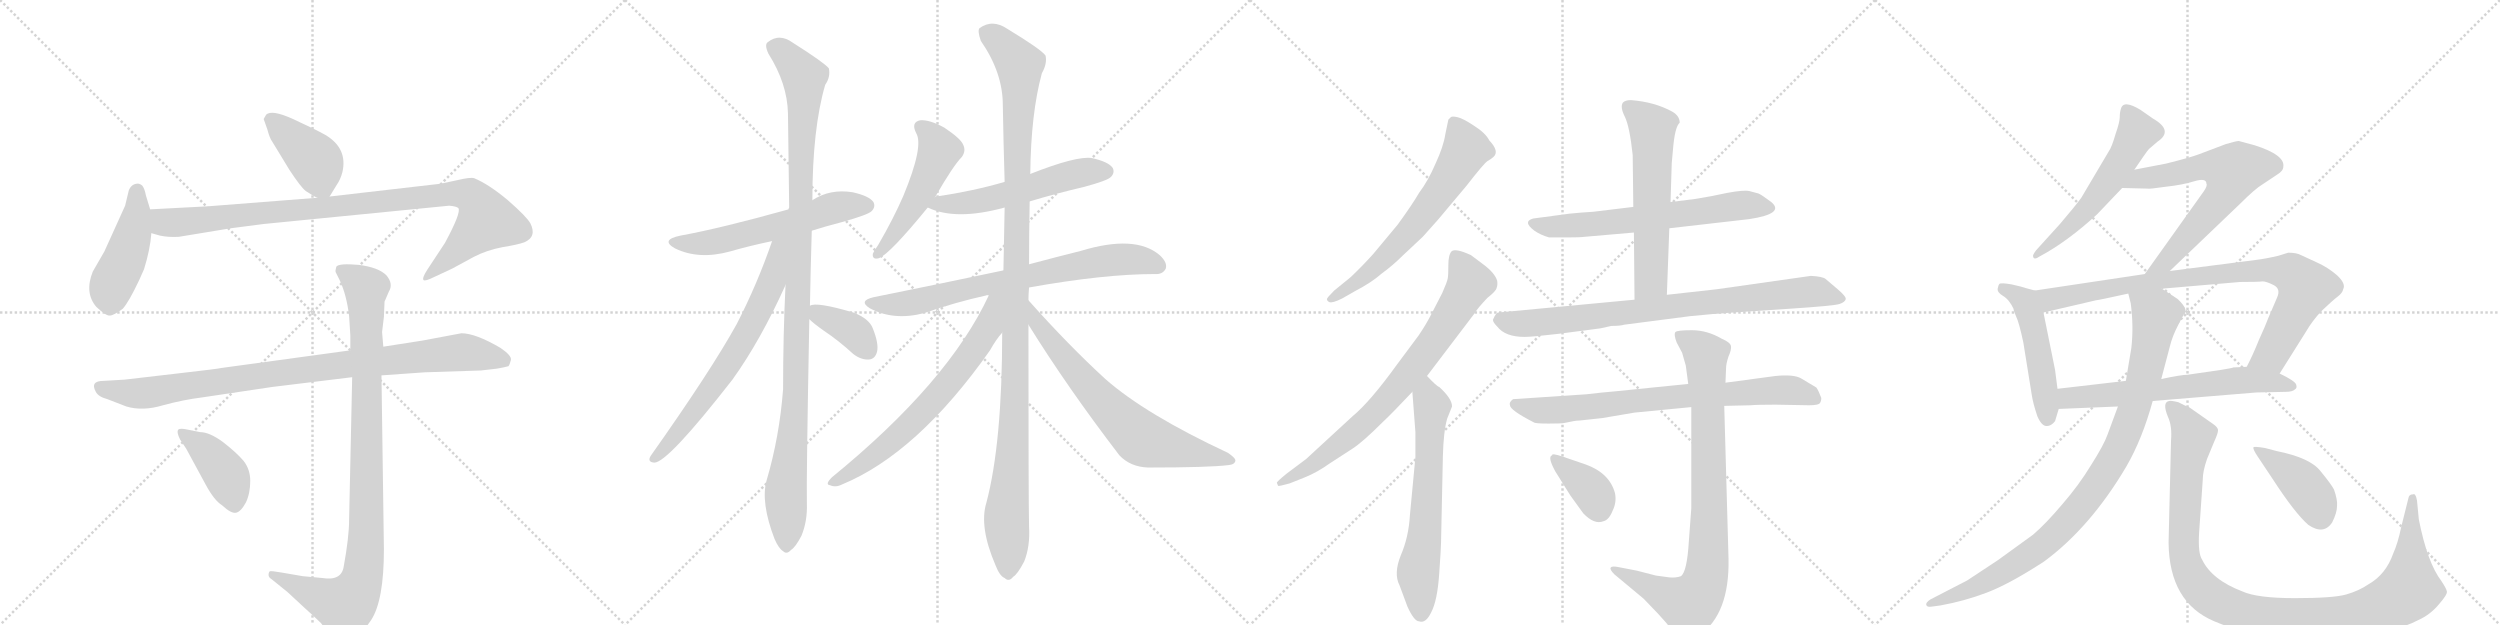 <svg version="1.1" viewBox="0 0 4096 1024" xmlns="http://www.w3.org/2000/svg">
  <g stroke="lightgray" stroke-dasharray="1,1" stroke-width="1" transform="scale(4, 4)">
    <line x1="0" y1="0" x2="256" y2="256"></line>
    <line x1="256" y1="0" x2="0" y2="256"></line>
    <line x1="128" y1="0" x2="128" y2="256"></line>
    <line x1="0" y1="128" x2="256" y2="128"></line>
    <line x1="256" y1="0" x2="512" y2="256"></line>
    <line x1="512" y1="0" x2="256" y2="256"></line>
    <line x1="384" y1="0" x2="384" y2="256"></line>
    <line x1="256" y1="128" x2="512" y2="128"></line>
    <line x1="512" y1="0" x2="768" y2="256"></line>
    <line x1="768" y1="0" x2="512" y2="256"></line>
    <line x1="640" y1="0" x2="640" y2="256"></line>
    <line x1="512" y1="128" x2="768" y2="128"></line>
    <line x1="768" y1="0" x2="1024" y2="256"></line>
    <line x1="1024" y1="0" x2="768" y2="256"></line>
    <line x1="896" y1="0" x2="896" y2="256"></line>
    <line x1="768" y1="128" x2="1024" y2="128"></line>
  </g>
<g transform="scale(1, -1) translate(0, -850)">
   <style type="text/css">
    @keyframes keyframes0 {
      from {
       stroke: black;
       stroke-dashoffset: 409;
       stroke-width: 128;
       }
       57% {
       animation-timing-function: step-end;
       stroke: black;
       stroke-dashoffset: 0;
       stroke-width: 128;
       }
       to {
       stroke: black;
       stroke-width: 1024;
       }
       }
       #make-me-a-hanzi-animation-0 {
         animation: keyframes0 0.583s both;
         animation-delay: 0s;
         animation-timing-function: linear;
       }
    @keyframes keyframes1 {
      from {
       stroke: black;
       stroke-dashoffset: 454;
       stroke-width: 128;
       }
       60% {
       animation-timing-function: step-end;
       stroke: black;
       stroke-dashoffset: 0;
       stroke-width: 128;
       }
       to {
       stroke: black;
       stroke-width: 1024;
       }
       }
       #make-me-a-hanzi-animation-1 {
         animation: keyframes1 0.619s both;
         animation-delay: 0.583s;
         animation-timing-function: linear;
       }
    @keyframes keyframes2 {
      from {
       stroke: black;
       stroke-dashoffset: 968;
       stroke-width: 128;
       }
       76% {
       animation-timing-function: step-end;
       stroke: black;
       stroke-dashoffset: 0;
       stroke-width: 128;
       }
       to {
       stroke: black;
       stroke-width: 1024;
       }
       }
       #make-me-a-hanzi-animation-2 {
         animation: keyframes2 1.038s both;
         animation-delay: 1.202s;
         animation-timing-function: linear;
       }
    @keyframes keyframes3 {
      from {
       stroke: black;
       stroke-dashoffset: 925;
       stroke-width: 128;
       }
       75% {
       animation-timing-function: step-end;
       stroke: black;
       stroke-dashoffset: 0;
       stroke-width: 128;
       }
       to {
       stroke: black;
       stroke-width: 1024;
       }
       }
       #make-me-a-hanzi-animation-3 {
         animation: keyframes3 1.003s both;
         animation-delay: 2.24s;
         animation-timing-function: linear;
       }
    @keyframes keyframes4 {
      from {
       stroke: black;
       stroke-dashoffset: 968;
       stroke-width: 128;
       }
       76% {
       animation-timing-function: step-end;
       stroke: black;
       stroke-dashoffset: 0;
       stroke-width: 128;
       }
       to {
       stroke: black;
       stroke-width: 1024;
       }
       }
       #make-me-a-hanzi-animation-4 {
         animation: keyframes4 1.038s both;
         animation-delay: 3.243s;
         animation-timing-function: linear;
       }
    @keyframes keyframes5 {
      from {
       stroke: black;
       stroke-dashoffset: 410;
       stroke-width: 128;
       }
       57% {
       animation-timing-function: step-end;
       stroke: black;
       stroke-dashoffset: 0;
       stroke-width: 128;
       }
       to {
       stroke: black;
       stroke-width: 1024;
       }
       }
       #make-me-a-hanzi-animation-5 {
         animation: keyframes5 0.584s both;
         animation-delay: 4.281s;
         animation-timing-function: linear;
       }
    @keyframes keyframes6 {
      from {
       stroke: black;
       stroke-dashoffset: 577;
       stroke-width: 128;
       }
       65% {
       animation-timing-function: step-end;
       stroke: black;
       stroke-dashoffset: 0;
       stroke-width: 128;
       }
       to {
       stroke: black;
       stroke-width: 1024;
       }
       }
       #make-me-a-hanzi-animation-6 {
         animation: keyframes6 0.72s both;
         animation-delay: 4.864s;
         animation-timing-function: linear;
       }
    @keyframes keyframes7 {
      from {
       stroke: black;
       stroke-dashoffset: 1090;
       stroke-width: 128;
       }
       78% {
       animation-timing-function: step-end;
       stroke: black;
       stroke-dashoffset: 0;
       stroke-width: 128;
       }
       to {
       stroke: black;
       stroke-width: 1024;
       }
       }
       #make-me-a-hanzi-animation-7 {
         animation: keyframes7 1.137s both;
         animation-delay: 5.584s;
         animation-timing-function: linear;
       }
    @keyframes keyframes8 {
      from {
       stroke: black;
       stroke-dashoffset: 675;
       stroke-width: 128;
       }
       69% {
       animation-timing-function: step-end;
       stroke: black;
       stroke-dashoffset: 0;
       stroke-width: 128;
       }
       to {
       stroke: black;
       stroke-width: 1024;
       }
       }
       #make-me-a-hanzi-animation-8 {
         animation: keyframes8 0.799s both;
         animation-delay: 6.721s;
         animation-timing-function: linear;
       }
    @keyframes keyframes9 {
      from {
       stroke: black;
       stroke-dashoffset: 371;
       stroke-width: 128;
       }
       55% {
       animation-timing-function: step-end;
       stroke: black;
       stroke-dashoffset: 0;
       stroke-width: 128;
       }
       to {
       stroke: black;
       stroke-width: 1024;
       }
       }
       #make-me-a-hanzi-animation-9 {
         animation: keyframes9 0.552s both;
         animation-delay: 7.52s;
         animation-timing-function: linear;
       }
    @keyframes keyframes10 {
      from {
       stroke: black;
       stroke-dashoffset: 503;
       stroke-width: 128;
       }
       62% {
       animation-timing-function: step-end;
       stroke: black;
       stroke-dashoffset: 0;
       stroke-width: 128;
       }
       to {
       stroke: black;
       stroke-width: 1024;
       }
       }
       #make-me-a-hanzi-animation-10 {
         animation: keyframes10 0.659s both;
         animation-delay: 8.072s;
         animation-timing-function: linear;
       }
    @keyframes keyframes11 {
      from {
       stroke: black;
       stroke-dashoffset: 548;
       stroke-width: 128;
       }
       64% {
       animation-timing-function: step-end;
       stroke: black;
       stroke-dashoffset: 0;
       stroke-width: 128;
       }
       to {
       stroke: black;
       stroke-width: 1024;
       }
       }
       #make-me-a-hanzi-animation-11 {
         animation: keyframes11 0.696s both;
         animation-delay: 8.731s;
         animation-timing-function: linear;
       }
    @keyframes keyframes12 {
      from {
       stroke: black;
       stroke-dashoffset: 737;
       stroke-width: 128;
       }
       71% {
       animation-timing-function: step-end;
       stroke: black;
       stroke-dashoffset: 0;
       stroke-width: 128;
       }
       to {
       stroke: black;
       stroke-width: 1024;
       }
       }
       #make-me-a-hanzi-animation-12 {
         animation: keyframes12 0.85s both;
         animation-delay: 9.427s;
         animation-timing-function: linear;
       }
    @keyframes keyframes13 {
      from {
       stroke: black;
       stroke-dashoffset: 1160;
       stroke-width: 128;
       }
       79% {
       animation-timing-function: step-end;
       stroke: black;
       stroke-dashoffset: 0;
       stroke-width: 128;
       }
       to {
       stroke: black;
       stroke-width: 1024;
       }
       }
       #make-me-a-hanzi-animation-13 {
         animation: keyframes13 1.194s both;
         animation-delay: 10.277s;
         animation-timing-function: linear;
       }
    @keyframes keyframes14 {
      from {
       stroke: black;
       stroke-dashoffset: 672;
       stroke-width: 128;
       }
       69% {
       animation-timing-function: step-end;
       stroke: black;
       stroke-dashoffset: 0;
       stroke-width: 128;
       }
       to {
       stroke: black;
       stroke-width: 1024;
       }
       }
       #make-me-a-hanzi-animation-14 {
         animation: keyframes14 0.797s both;
         animation-delay: 11.471s;
         animation-timing-function: linear;
       }
    @keyframes keyframes15 {
      from {
       stroke: black;
       stroke-dashoffset: 693;
       stroke-width: 128;
       }
       69% {
       animation-timing-function: step-end;
       stroke: black;
       stroke-dashoffset: 0;
       stroke-width: 128;
       }
       to {
       stroke: black;
       stroke-width: 1024;
       }
       }
       #make-me-a-hanzi-animation-15 {
         animation: keyframes15 0.814s both;
         animation-delay: 12.268s;
         animation-timing-function: linear;
       }
    @keyframes keyframes16 {
      from {
       stroke: black;
       stroke-dashoffset: 638;
       stroke-width: 128;
       }
       67% {
       animation-timing-function: step-end;
       stroke: black;
       stroke-dashoffset: 0;
       stroke-width: 128;
       }
       to {
       stroke: black;
       stroke-width: 1024;
       }
       }
       #make-me-a-hanzi-animation-16 {
         animation: keyframes16 0.769s both;
         animation-delay: 13.082s;
         animation-timing-function: linear;
       }
    @keyframes keyframes17 {
      from {
       stroke: black;
       stroke-dashoffset: 766;
       stroke-width: 128;
       }
       71% {
       animation-timing-function: step-end;
       stroke: black;
       stroke-dashoffset: 0;
       stroke-width: 128;
       }
       to {
       stroke: black;
       stroke-width: 1024;
       }
       }
       #make-me-a-hanzi-animation-17 {
         animation: keyframes17 0.873s both;
         animation-delay: 13.851s;
         animation-timing-function: linear;
       }
    @keyframes keyframes18 {
      from {
       stroke: black;
       stroke-dashoffset: 637;
       stroke-width: 128;
       }
       67% {
       animation-timing-function: step-end;
       stroke: black;
       stroke-dashoffset: 0;
       stroke-width: 128;
       }
       to {
       stroke: black;
       stroke-width: 1024;
       }
       }
       #make-me-a-hanzi-animation-18 {
         animation: keyframes18 0.768s both;
         animation-delay: 14.725s;
         animation-timing-function: linear;
       }
    @keyframes keyframes19 {
      from {
       stroke: black;
       stroke-dashoffset: 643;
       stroke-width: 128;
       }
       68% {
       animation-timing-function: step-end;
       stroke: black;
       stroke-dashoffset: 0;
       stroke-width: 128;
       }
       to {
       stroke: black;
       stroke-width: 1024;
       }
       }
       #make-me-a-hanzi-animation-19 {
         animation: keyframes19 0.773s both;
         animation-delay: 15.493s;
         animation-timing-function: linear;
       }
    @keyframes keyframes20 {
      from {
       stroke: black;
       stroke-dashoffset: 589;
       stroke-width: 128;
       }
       66% {
       animation-timing-function: step-end;
       stroke: black;
       stroke-dashoffset: 0;
       stroke-width: 128;
       }
       to {
       stroke: black;
       stroke-width: 1024;
       }
       }
       #make-me-a-hanzi-animation-20 {
         animation: keyframes20 0.729s both;
         animation-delay: 16.266s;
         animation-timing-function: linear;
       }
    @keyframes keyframes21 {
      from {
       stroke: black;
       stroke-dashoffset: 820;
       stroke-width: 128;
       }
       73% {
       animation-timing-function: step-end;
       stroke: black;
       stroke-dashoffset: 0;
       stroke-width: 128;
       }
       to {
       stroke: black;
       stroke-width: 1024;
       }
       }
       #make-me-a-hanzi-animation-21 {
         animation: keyframes21 0.917s both;
         animation-delay: 16.996s;
         animation-timing-function: linear;
       }
    @keyframes keyframes22 {
      from {
       stroke: black;
       stroke-dashoffset: 753;
       stroke-width: 128;
       }
       71% {
       animation-timing-function: step-end;
       stroke: black;
       stroke-dashoffset: 0;
       stroke-width: 128;
       }
       to {
       stroke: black;
       stroke-width: 1024;
       }
       }
       #make-me-a-hanzi-animation-22 {
         animation: keyframes22 0.863s both;
         animation-delay: 17.913s;
         animation-timing-function: linear;
       }
    @keyframes keyframes23 {
      from {
       stroke: black;
       stroke-dashoffset: 862;
       stroke-width: 128;
       }
       74% {
       animation-timing-function: step-end;
       stroke: black;
       stroke-dashoffset: 0;
       stroke-width: 128;
       }
       to {
       stroke: black;
       stroke-width: 1024;
       }
       }
       #make-me-a-hanzi-animation-23 {
         animation: keyframes23 0.951s both;
         animation-delay: 18.776s;
         animation-timing-function: linear;
       }
    @keyframes keyframes24 {
      from {
       stroke: black;
       stroke-dashoffset: 366;
       stroke-width: 128;
       }
       54% {
       animation-timing-function: step-end;
       stroke: black;
       stroke-dashoffset: 0;
       stroke-width: 128;
       }
       to {
       stroke: black;
       stroke-width: 1024;
       }
       }
       #make-me-a-hanzi-animation-24 {
         animation: keyframes24 0.548s both;
         animation-delay: 19.727s;
         animation-timing-function: linear;
       }
    @keyframes keyframes25 {
      from {
       stroke: black;
       stroke-dashoffset: 557;
       stroke-width: 128;
       }
       64% {
       animation-timing-function: step-end;
       stroke: black;
       stroke-dashoffset: 0;
       stroke-width: 128;
       }
       to {
       stroke: black;
       stroke-width: 1024;
       }
       }
       #make-me-a-hanzi-animation-25 {
         animation: keyframes25 0.703s both;
         animation-delay: 20.275s;
         animation-timing-function: linear;
       }
    @keyframes keyframes26 {
      from {
       stroke: black;
       stroke-dashoffset: 650;
       stroke-width: 128;
       }
       68% {
       animation-timing-function: step-end;
       stroke: black;
       stroke-dashoffset: 0;
       stroke-width: 128;
       }
       to {
       stroke: black;
       stroke-width: 1024;
       }
       }
       #make-me-a-hanzi-animation-26 {
         animation: keyframes26 0.779s both;
         animation-delay: 20.978s;
         animation-timing-function: linear;
       }
    @keyframes keyframes27 {
      from {
       stroke: black;
       stroke-dashoffset: 497;
       stroke-width: 128;
       }
       62% {
       animation-timing-function: step-end;
       stroke: black;
       stroke-dashoffset: 0;
       stroke-width: 128;
       }
       to {
       stroke: black;
       stroke-width: 1024;
       }
       }
       #make-me-a-hanzi-animation-27 {
         animation: keyframes27 0.654s both;
         animation-delay: 21.757s;
         animation-timing-function: linear;
       }
    @keyframes keyframes28 {
      from {
       stroke: black;
       stroke-dashoffset: 867;
       stroke-width: 128;
       }
       74% {
       animation-timing-function: step-end;
       stroke: black;
       stroke-dashoffset: 0;
       stroke-width: 128;
       }
       to {
       stroke: black;
       stroke-width: 1024;
       }
       }
       #make-me-a-hanzi-animation-28 {
         animation: keyframes28 0.956s both;
         animation-delay: 22.412s;
         animation-timing-function: linear;
       }
    @keyframes keyframes29 {
      from {
       stroke: black;
       stroke-dashoffset: 637;
       stroke-width: 128;
       }
       67% {
       animation-timing-function: step-end;
       stroke: black;
       stroke-dashoffset: 0;
       stroke-width: 128;
       }
       to {
       stroke: black;
       stroke-width: 1024;
       }
       }
       #make-me-a-hanzi-animation-29 {
         animation: keyframes29 0.768s both;
         animation-delay: 23.367s;
         animation-timing-function: linear;
       }
    @keyframes keyframes30 {
      from {
       stroke: black;
       stroke-dashoffset: 945;
       stroke-width: 128;
       }
       75% {
       animation-timing-function: step-end;
       stroke: black;
       stroke-dashoffset: 0;
       stroke-width: 128;
       }
       to {
       stroke: black;
       stroke-width: 1024;
       }
       }
       #make-me-a-hanzi-animation-30 {
         animation: keyframes30 1.019s both;
         animation-delay: 24.136s;
         animation-timing-function: linear;
       }
    @keyframes keyframes31 {
      from {
       stroke: black;
       stroke-dashoffset: 1081;
       stroke-width: 128;
       }
       78% {
       animation-timing-function: step-end;
       stroke: black;
       stroke-dashoffset: 0;
       stroke-width: 128;
       }
       to {
       stroke: black;
       stroke-width: 1024;
       }
       }
       #make-me-a-hanzi-animation-31 {
         animation: keyframes31 1.13s both;
         animation-delay: 25.155s;
         animation-timing-function: linear;
       }
    @keyframes keyframes32 {
      from {
       stroke: black;
       stroke-dashoffset: 414;
       stroke-width: 128;
       }
       57% {
       animation-timing-function: step-end;
       stroke: black;
       stroke-dashoffset: 0;
       stroke-width: 128;
       }
       to {
       stroke: black;
       stroke-width: 1024;
       }
       }
       #make-me-a-hanzi-animation-32 {
         animation: keyframes32 0.587s both;
         animation-delay: 26.285s;
         animation-timing-function: linear;
       }
</style>
<path d="M 540 528 L 551 546 Q 558 556 561 568 Q 570 607 533 629 Q 515 639 480 655 Q 445 671 436 662 L 432 655 L 438 638 Q 442 623 446 618 L 474 572 Q 493 543 501 537 Q 516 527 520 526 C 535 519 535 519 540 528 Z" fill="lightgray"></path> 
<path d="M 246 507 L 239 530 Q 237 541 233 546 Q 228 550 224 549 Q 215 548 211 538 L 205 513 L 171 438 L 152 405 Q 138 370 158 347 Q 174 332 180 333 Q 186 333 201 344 Q 211 355 228 391 L 236 409 Q 246 441 248 468 L 246 507 Z" fill="lightgray"></path> 
<path d="M 293 462 L 378 476 L 432 483 L 736 513 Q 748 512 751 509 Q 756 502 729 452 L 700 408 Q 691 394 694 391 Q 697 389 711 396 L 741 410 L 776 429 Q 797 440 823 445 Q 848 449 859 453 Q 880 462 869 484 Q 863 495 832 522 Q 801 548 777 558 Q 771 560 750 555 L 722 549 L 540 528 L 520 526 L 341 512 L 246 507 C 216 505 219 475 248 468 L 262 464 Q 276 461 293 462 Z" fill="lightgray"></path> 
<path d="M 756 304 L 692 292 L 628 282 L 574 276 L 362 247 Q 360 246 290 238 L 204 228 L 170 226 Q 147 226 157 208 Q 161 200 176 196 L 207 184 Q 234 176 267 186 Q 300 195 332 199 L 446 216 L 577 232 L 625 235 L 696 240 L 788 243 L 814 246 Q 826 248 833 250 Q 835 252 837 260 Q 839 267 820 280 Q 779 304 756 304 Z" fill="lightgray"></path> 
<path d="M 628 282 L 626 306 L 629 331 L 630 355 Q 630 357 631 358 L 637 372 Q 645 385 633 399 Q 620 412 588 416 Q 555 419 551 413 Q 549 406 550 404 L 557 390 Q 568 366 572 332 L 574 300 L 574 276 L 577 232 L 572 -1 Q 572 -30 563 -79 Q 559 -102 528 -97 L 496 -94 L 461 -88 Q 444 -85 442 -86 Q 440 -88 440 -92 Q 440 -96 445 -99 L 471 -120 L 498 -145 Q 518 -163 526 -171 L 543 -194 Q 553 -204 562 -204 Q 569 -207 582 -194 Q 597 -183 608 -166 Q 629 -134 629 -50 L 625 235 L 628 282 Z" fill="lightgray"></path> 
<path d="M 295 130 L 305 115 L 337 56 Q 351 30 364 22 Q 379 8 387 10 Q 395 12 403 27 Q 410 42 410 62 Q 410 81 399 95 Q 387 109 365 126 Q 343 142 328 142 L 308 146 Q 295 149 292 146 Q 289 142 295 130 Z" fill="lightgray"></path> 
<path d="M 1330 472 Q 1352 479 1379 486 Q 1422 498 1428 504 Q 1435 511 1431 519 Q 1424 529 1397 535 Q 1360 541 1331 522 L 1292 507 Q 1181 476 1115 464 Q 1081 457 1106 443 Q 1145 424 1196 438 Q 1227 447 1265 455 L 1330 472 Z" fill="lightgray"></path> 
<path d="M 1327 349 Q 1328 406 1330 472 L 1331 522 Q 1331 639 1352 711 Q 1361 724 1358 738 Q 1351 747 1299 780 Q 1277 796 1258 781 Q 1252 777 1259 762 Q 1290 713 1291 664 Q 1292 592 1293 510 Q 1292 509 1292 507 L 1287 383 Q 1283 301 1283 212 Q 1277 134 1256 63 Q 1246 27 1269 -33 Q 1276 -49 1283 -53 Q 1289 -59 1296 -51 Q 1303 -47 1313 -28 Q 1323 -4 1322 25 Q 1321 64 1326 327 L 1327 349 Z" fill="lightgray"></path> 
<path d="M 1265 455 Q 1241 385 1207 319 Q 1165 243 1066 103 Q 1060 93 1072 92 Q 1094 92 1200 228 Q 1246 292 1287 383 C 1333 483 1277 489 1265 455 Z" fill="lightgray"></path> 
<path d="M 1326 327 Q 1333 320 1350 308 Q 1374 292 1398 270 Q 1411 260 1424 261 Q 1434 262 1437 274 Q 1440 287 1430 312 Q 1424 328 1398 338 Q 1337 356 1327 349 C 1309 343 1309 343 1326 327 Z" fill="lightgray"></path> 
<path d="M 1532 527 Q 1562 579 1576 593 Q 1583 603 1578 613 Q 1574 623 1547 641 Q 1523 654 1508 653 Q 1492 650 1501 632 Q 1514 611 1480 529 Q 1464 492 1439 449 Q 1432 439 1430 434 Q 1429 424 1440 427 Q 1458 434 1520 510 L 1532 527 Z" fill="lightgray"></path> 
<path d="M 1687 520 Q 1730 533 1777 544 Q 1814 554 1820 560 Q 1827 567 1823 575 Q 1816 585 1789 591 Q 1764 595 1688 565 L 1646 552 Q 1595 537 1534 528 Q 1531 528 1532 527 C 1503 520 1498 519 1520 510 Q 1566 488 1646 510 L 1687 520 Z" fill="lightgray"></path> 
<path d="M 1686 379 Q 1809 401 1892 401 Q 1905 400 1910 410 Q 1913 420 1900 432 Q 1860 466 1771 439 Q 1731 429 1686 417 L 1644 407 Q 1545 386 1431 363 Q 1406 357 1425 345 Q 1464 324 1514 337 Q 1566 355 1616 366 Q 1617 367 1620 366 L 1686 379 Z" fill="lightgray"></path> 
<path d="M 1685 358 Q 1685 368 1686 379 L 1686 417 Q 1686 466 1687 520 L 1688 565 Q 1689 664 1707 730 Q 1716 746 1713 759 Q 1706 769 1650 803 Q 1626 819 1605 804 Q 1601 800 1607 783 Q 1643 731 1643 678 Q 1644 618 1646 552 L 1646 510 Q 1645 461 1644 407 L 1642 305 Q 1642 124 1616 26 Q 1604 -13 1631 -76 Q 1638 -94 1646 -97 Q 1653 -104 1660 -95 Q 1667 -91 1678 -70 Q 1688 -45 1686 -13 Q 1685 30 1685 318 L 1685 358 Z" fill="lightgray"></path> 
<path d="M 1620 366 Q 1554 224 1363 68 Q 1351 56 1360 55 Q 1369 51 1379 56 Q 1503 107 1622 276 Q 1632 294 1642 305 C 1700 377 1634 396 1620 366 Z" fill="lightgray"></path> 
<path d="M 1685 318 Q 1749 215 1834 104 Q 1852 85 1881 84 Q 1981 84 2013 88 Q 2023 89 2024 95 Q 2025 99 2012 108 Q 1877 171 1811 229 Q 1751 284 1685 358 C 1665 380 1669 343 1685 318 Z" fill="lightgray"></path> 
<path d="M 2356 490 L 2403 546 Q 2431 582 2437 586 Q 2444 590 2447 593 Q 2457 602 2440 620 Q 2434 632 2415 644 Q 2397 656 2388 658 Q 2379 660 2377 658 L 2373 654 L 2368 630 Q 2365 610 2352 582 Q 2340 554 2325 534 Q 2314 515 2290 482 L 2250 434 Q 2233 415 2213 396 L 2186 374 Q 2174 362 2174 360 Q 2174 357 2178 355 Q 2183 353 2199 361 L 2220 373 Q 2247 387 2264 402 Q 2282 415 2299 432 L 2331 462 Q 2342 474 2356 490 Z" fill="lightgray"></path> 
<path d="M 2092 59 L 2094 54 Q 2095 53 2113 58 L 2138 68 Q 2158 76 2179 91 L 2216 115 Q 2233 126 2266 159 Q 2280 172 2314 208 L 2338 234 L 2417 338 Q 2420 344 2437 362 Q 2451 373 2452 378 Q 2454 383 2453 390 Q 2449 403 2430 417 L 2410 432 Q 2384 444 2378 438 Q 2373 432 2373 416 Q 2373 399 2372 394 Q 2371 388 2363 370 L 2346 337 Q 2337 319 2324 300 L 2289 253 Q 2245 192 2216 168 L 2140 98 L 2108 74 Q 2092 61 2092 59 Z" fill="lightgray"></path> 
<path d="M 2314 208 L 2319 142 L 2319 101 L 2310 6 Q 2308 -30 2295 -60 Q 2283 -90 2293 -109 L 2306 -144 Q 2317 -168 2325 -168 Q 2336 -172 2345 -153 Q 2355 -134 2358 -90 Q 2361 -47 2361 -39 L 2364 102 Q 2365 143 2371 164 L 2379 184 Q 2379 197 2358 216 Q 2354 217 2338 234 C 2317 255 2312 238 2314 208 Z" fill="lightgray"></path> 
<path d="M 2735 476 L 2866 491 Q 2925 500 2902 519 Q 2886 531 2881 533 L 2866 537 Q 2857 539 2830 534 Q 2803 528 2777 524 L 2737 519 L 2676 511 L 2610 503 Q 2592 502 2572 500 L 2512 492 Q 2494 487 2514 472 Q 2524 465 2538 461 L 2568 461 Q 2589 461 2596 462 L 2677 469 L 2735 476 Z" fill="lightgray"></path> 
<path d="M 2731 367 L 2735 476 L 2737 519 L 2739 583 L 2741 605 Q 2744 642 2752 649 Q 2752 660 2740 667 Q 2711 683 2672 686 Q 2663 686 2659 682 Q 2654 675 2662 659 Q 2670 643 2675 596 L 2676 511 L 2677 469 L 2678 359 C 2678 329 2730 337 2731 367 Z" fill="lightgray"></path> 
<path d="M 2967 398 L 2812 376 L 2731 367 L 2678 359 L 2455 338 Q 2451 338 2446 326 Q 2446 322 2453 315 Q 2466 298 2498 298 Q 2510 298 2553 303 L 2622 312 L 2640 316 Q 2655 316 2661 318 L 2769 332 Q 2808 336 2840 338 L 2930 344 Q 3006 349 3014 352 Q 3023 355 3024 360 Q 3025 364 3011 376 L 2991 393 Q 2986 397 2967 398 Z" fill="lightgray"></path> 
<path d="M 2563 157 L 2578 160 Q 2583 161 2588 161 L 2625 165 L 2678 174 L 2771 183 L 2825 185 L 2868 186 Q 2878 187 2909 187 L 2964 186 Q 2980 186 2982 190 Q 2984 193 2984 198 Q 2980 209 2976 215 L 2951 230 Q 2939 237 2909 234 L 2827 223 L 2766 221 L 2648 209 Q 2624 207 2599 204 L 2479 196 Q 2472 191 2474 186 Q 2474 178 2513 158 Q 2515 156 2537 156 Q 2559 156 2563 157 Z" fill="lightgray"></path> 
<path d="M 2771 183 L 2771 17 L 2767 -37 Q 2764 -87 2754 -94 Q 2746 -97 2735 -96 L 2713 -93 L 2682 -85 L 2651 -79 Q 2641 -77 2639 -80 Q 2637 -83 2645 -91 L 2693 -131 L 2717 -156 Q 2730 -170 2741 -184 Q 2753 -199 2760 -202 Q 2767 -205 2784 -191 Q 2834 -156 2832 -65 L 2825 185 L 2827 223 L 2828 247 Q 2828 254 2832 266 Q 2837 277 2836 283 Q 2835 289 2821 295 Q 2797 309 2772 309 Q 2748 309 2745 306 Q 2742 302 2747 289 L 2756 272 L 2762 251 L 2766 221 L 2771 183 Z" fill="lightgray"></path> 
<path d="M 2598 89 L 2560 102 Q 2542 108 2543 104 Q 2535 102 2548 78 L 2573 38 L 2594 9 Q 2612 -10 2627 -4 Q 2636 -2 2642 13 Q 2649 27 2646 42 Q 2637 75 2598 89 Z" fill="lightgray"></path> 
<path d="M 3497 572 L 3512 594 Q 3519 604 3521 606 L 3535 618 Q 3562 636 3527 656 L 3507 670 Q 3479 687 3475 672 Q 3473 666 3473 658 Q 3473 650 3466 630 Q 3460 609 3455 602 L 3410 526 Q 3399 511 3375 483 L 3336 440 Q 3330 432 3331 430 Q 3332 423 3342 430 Q 3387 454 3436 499 L 3477 542 L 3497 572 Z" fill="lightgray"></path> 
<path d="M 3555 406 L 3670 516 Q 3695 541 3707 548 L 3731 564 Q 3741 570 3741 577 Q 3744 596 3694 612 L 3668 619 Q 3664 619 3647 614 L 3602 597 Q 3589 592 3549 582 L 3497 572 C 3468 566 3447 543 3477 542 L 3518 541 Q 3521 540 3548 544 Q 3576 547 3595 553 Q 3615 559 3615 549 Q 3617 546 3611 537 L 3514 401 C 3497 377 3533 385 3555 406 Z" fill="lightgray"></path> 
<path d="M 3334 374 L 3319 378 Q 3314 380 3296 384 Q 3279 387 3276 385 Q 3274 383 3273 377 Q 3272 371 3282 365 Q 3292 359 3299 344 Q 3299 341 3303 332 Q 3308 322 3315 289 L 3329 202 Q 3331 189 3338 168 Q 3345 152 3353 152 Q 3361 152 3367 160 L 3373 180 L 3371 213 L 3367 244 L 3348 338 C 3342 367 3341 372 3334 374 Z" fill="lightgray"></path> 
<path d="M 3749 436 L 3733 431 Q 3712 426 3695 424 L 3555 406 L 3514 401 L 3334 374 C 3304 370 3319 331 3348 338 L 3434 358 Q 3437 358 3487 369 L 3542 377 L 3670 388 Q 3701 388 3707 389 Q 3713 389 3725 383 Q 3737 377 3731 363 L 3716 328 Q 3712 317 3701 293 Q 3691 268 3681 249 C 3668 222 3719 213 3735 238 L 3779 308 Q 3787 322 3802 339 Q 3822 358 3830 364 Q 3838 370 3839 376 Q 3844 385 3829 399 Q 3814 412 3796 420 L 3770 432 Q 3763 436 3749 436 Z" fill="lightgray"></path> 
<path d="M 3373 180 L 3470 184 L 3527 193 L 3697 207 L 3745 208 Q 3756 208 3760 212 Q 3764 214 3762 220 Q 3760 226 3735 238 L 3681 249 L 3659 248 Q 3658 247 3639 244 L 3584 236 Q 3574 236 3541 229 L 3483 226 L 3371 213 C 3341 210 3343 179 3373 180 Z" fill="lightgray"></path> 
<path d="M 3470 184 L 3453 138 Q 3447 121 3426 88 Q 3406 55 3379 24 Q 3352 -8 3331 -26 L 3273 -68 L 3223 -101 L 3163 -132 Q 3155 -137 3156 -141 Q 3157 -145 3164 -144 L 3179 -142 Q 3218 -135 3255 -121 Q 3292 -107 3349 -70 Q 3425 -14 3484 86 Q 3510 131 3527 193 L 3541 229 L 3555 282 Q 3559 299 3569 318 L 3578 335 Q 3587 342 3568 360 L 3542 377 C 3517 393 3481 398 3487 369 L 3491 353 Q 3496 315 3492 280 L 3483 226 L 3470 184 Z" fill="lightgray"></path> 
<path d="M 3946 34 L 3934 -14 Q 3929 -39 3921 -57 Q 3909 -91 3881 -107 Q 3865 -118 3844 -124 Q 3823 -130 3760 -130 Q 3698 -130 3674 -119 Q 3624 -100 3608 -67 Q 3601 -57 3603 -23 L 3609 64 Q 3609 78 3616 98 L 3628 127 Q 3634 140 3634 145 Q 3634 150 3625 156 L 3585 184 Q 3583 184 3579 186 L 3569 191 Q 3557 194 3554 193 Q 3542 191 3552 167 Q 3559 152 3557 128 L 3553 -39 Q 3554 -137 3628 -168 Q 3653 -179 3700 -191 Q 3803 -212 3913 -184 Q 3943 -176 3962 -166 Q 3982 -157 3996 -140 Q 4010 -124 4009 -119 Q 4008 -114 4000 -102 Q 3977 -72 3963 -1 L 3960 30 Q 3959 36 3957 39 Q 3956 41 3953 40 Q 3947 40 3946 34 Z" fill="lightgray"></path> 
<path d="M 3730 111 L 3711 116 Q 3693 119 3692 117 Q 3691 114 3699 102 L 3723 66 Q 3760 9 3782 -10 Q 3807 -27 3821 -6 Q 3829 10 3829 21 Q 3830 31 3824 48 Q 3820 56 3802 78 Q 3785 100 3730 111 Z" fill="lightgray"></path> 
      <clipPath id="make-me-a-hanzi-clip-0">
      <path d="M 540 528 L 551 546 Q 558 556 561 568 Q 570 607 533 629 Q 515 639 480 655 Q 445 671 436 662 L 432 655 L 438 638 Q 442 623 446 618 L 474 572 Q 493 543 501 537 Q 516 527 520 526 C 535 519 535 519 540 528 Z" fill="lightgray"></path>
      </clipPath>
      <path clip-path="url(#make-me-a-hanzi-clip-0)" d="M 442 654 L 519 584 L 525 552 L 534 538 " fill="none" id="make-me-a-hanzi-animation-0" stroke-dasharray="281 562" stroke-linecap="round"></path>

      <clipPath id="make-me-a-hanzi-clip-1">
      <path d="M 246 507 L 239 530 Q 237 541 233 546 Q 228 550 224 549 Q 215 548 211 538 L 205 513 L 171 438 L 152 405 Q 138 370 158 347 Q 174 332 180 333 Q 186 333 201 344 Q 211 355 228 391 L 236 409 Q 246 441 248 468 L 246 507 Z" fill="lightgray"></path>
      </clipPath>
      <path clip-path="url(#make-me-a-hanzi-clip-1)" d="M 225 538 L 217 464 L 182 379 L 180 347 " fill="none" id="make-me-a-hanzi-animation-1" stroke-dasharray="326 652" stroke-linecap="round"></path>

      <clipPath id="make-me-a-hanzi-clip-2">
      <path d="M 293 462 L 378 476 L 432 483 L 736 513 Q 748 512 751 509 Q 756 502 729 452 L 700 408 Q 691 394 694 391 Q 697 389 711 396 L 741 410 L 776 429 Q 797 440 823 445 Q 848 449 859 453 Q 880 462 869 484 Q 863 495 832 522 Q 801 548 777 558 Q 771 560 750 555 L 722 549 L 540 528 L 520 526 L 341 512 L 246 507 C 216 505 219 475 248 468 L 262 464 Q 276 461 293 462 Z" fill="lightgray"></path>
      </clipPath>
      <path clip-path="url(#make-me-a-hanzi-clip-2)" d="M 254 501 L 272 485 L 296 486 L 733 533 L 771 530 L 797 488 L 697 394 " fill="none" id="make-me-a-hanzi-animation-2" stroke-dasharray="840 1680" stroke-linecap="round"></path>

      <clipPath id="make-me-a-hanzi-clip-3">
      <path d="M 756 304 L 692 292 L 628 282 L 574 276 L 362 247 Q 360 246 290 238 L 204 228 L 170 226 Q 147 226 157 208 Q 161 200 176 196 L 207 184 Q 234 176 267 186 Q 300 195 332 199 L 446 216 L 577 232 L 625 235 L 696 240 L 788 243 L 814 246 Q 826 248 833 250 Q 835 252 837 260 Q 839 267 820 280 Q 779 304 756 304 Z" fill="lightgray"></path>
      </clipPath>
      <path clip-path="url(#make-me-a-hanzi-clip-3)" d="M 165 216 L 210 206 L 241 206 L 478 242 L 755 273 L 827 258 " fill="none" id="make-me-a-hanzi-animation-3" stroke-dasharray="797 1594" stroke-linecap="round"></path>

      <clipPath id="make-me-a-hanzi-clip-4">
      <path d="M 628 282 L 626 306 L 629 331 L 630 355 Q 630 357 631 358 L 637 372 Q 645 385 633 399 Q 620 412 588 416 Q 555 419 551 413 Q 549 406 550 404 L 557 390 Q 568 366 572 332 L 574 300 L 574 276 L 577 232 L 572 -1 Q 572 -30 563 -79 Q 559 -102 528 -97 L 496 -94 L 461 -88 Q 444 -85 442 -86 Q 440 -88 440 -92 Q 440 -96 445 -99 L 471 -120 L 498 -145 Q 518 -163 526 -171 L 543 -194 Q 553 -204 562 -204 Q 569 -207 582 -194 Q 597 -183 608 -166 Q 629 -134 629 -50 L 625 235 L 628 282 Z" fill="lightgray"></path>
      </clipPath>
      <path clip-path="url(#make-me-a-hanzi-clip-4)" d="M 557 408 L 600 377 L 601 -11 L 594 -94 L 584 -120 L 565 -142 L 445 -90 " fill="none" id="make-me-a-hanzi-animation-4" stroke-dasharray="840 1680" stroke-linecap="round"></path>

      <clipPath id="make-me-a-hanzi-clip-5">
      <path d="M 295 130 L 305 115 L 337 56 Q 351 30 364 22 Q 379 8 387 10 Q 395 12 403 27 Q 410 42 410 62 Q 410 81 399 95 Q 387 109 365 126 Q 343 142 328 142 L 308 146 Q 295 149 292 146 Q 289 142 295 130 Z" fill="lightgray"></path>
      </clipPath>
      <path clip-path="url(#make-me-a-hanzi-clip-5)" d="M 296 142 L 343 107 L 361 85 L 374 64 L 384 23 " fill="none" id="make-me-a-hanzi-animation-5" stroke-dasharray="282 564" stroke-linecap="round"></path>

      <clipPath id="make-me-a-hanzi-clip-6">
      <path d="M 1330 472 Q 1352 479 1379 486 Q 1422 498 1428 504 Q 1435 511 1431 519 Q 1424 529 1397 535 Q 1360 541 1331 522 L 1292 507 Q 1181 476 1115 464 Q 1081 457 1106 443 Q 1145 424 1196 438 Q 1227 447 1265 455 L 1330 472 Z" fill="lightgray"></path>
      </clipPath>
      <path clip-path="url(#make-me-a-hanzi-clip-6)" d="M 1108 455 L 1130 450 L 1169 453 L 1279 480 L 1366 509 L 1420 513 " fill="none" id="make-me-a-hanzi-animation-6" stroke-dasharray="449 898" stroke-linecap="round"></path>

      <clipPath id="make-me-a-hanzi-clip-7">
      <path d="M 1327 349 Q 1328 406 1330 472 L 1331 522 Q 1331 639 1352 711 Q 1361 724 1358 738 Q 1351 747 1299 780 Q 1277 796 1258 781 Q 1252 777 1259 762 Q 1290 713 1291 664 Q 1292 592 1293 510 Q 1292 509 1292 507 L 1287 383 Q 1283 301 1283 212 Q 1277 134 1256 63 Q 1246 27 1269 -33 Q 1276 -49 1283 -53 Q 1289 -59 1296 -51 Q 1303 -47 1313 -28 Q 1323 -4 1322 25 Q 1321 64 1326 327 L 1327 349 Z" fill="lightgray"></path>
      </clipPath>
      <path clip-path="url(#make-me-a-hanzi-clip-7)" d="M 1270 772 L 1295 753 L 1317 724 L 1318 714 L 1305 215 L 1287 44 L 1288 -41 " fill="none" id="make-me-a-hanzi-animation-7" stroke-dasharray="962 1924" stroke-linecap="round"></path>

      <clipPath id="make-me-a-hanzi-clip-8">
      <path d="M 1265 455 Q 1241 385 1207 319 Q 1165 243 1066 103 Q 1060 93 1072 92 Q 1094 92 1200 228 Q 1246 292 1287 383 C 1333 483 1277 489 1265 455 Z" fill="lightgray"></path>
      </clipPath>
      <path clip-path="url(#make-me-a-hanzi-clip-8)" d="M 1285 454 L 1275 444 L 1266 392 L 1216 290 L 1162 207 L 1073 99 " fill="none" id="make-me-a-hanzi-animation-8" stroke-dasharray="547 1094" stroke-linecap="round"></path>

      <clipPath id="make-me-a-hanzi-clip-9">
      <path d="M 1326 327 Q 1333 320 1350 308 Q 1374 292 1398 270 Q 1411 260 1424 261 Q 1434 262 1437 274 Q 1440 287 1430 312 Q 1424 328 1398 338 Q 1337 356 1327 349 C 1309 343 1309 343 1326 327 Z" fill="lightgray"></path>
      </clipPath>
      <path clip-path="url(#make-me-a-hanzi-clip-9)" d="M 1332 343 L 1404 303 L 1422 276 " fill="none" id="make-me-a-hanzi-animation-9" stroke-dasharray="243 486" stroke-linecap="round"></path>

      <clipPath id="make-me-a-hanzi-clip-10">
      <path d="M 1532 527 Q 1562 579 1576 593 Q 1583 603 1578 613 Q 1574 623 1547 641 Q 1523 654 1508 653 Q 1492 650 1501 632 Q 1514 611 1480 529 Q 1464 492 1439 449 Q 1432 439 1430 434 Q 1429 424 1440 427 Q 1458 434 1520 510 L 1532 527 Z" fill="lightgray"></path>
      </clipPath>
      <path clip-path="url(#make-me-a-hanzi-clip-10)" d="M 1509 641 L 1529 622 L 1538 601 L 1486 495 L 1437 434 " fill="none" id="make-me-a-hanzi-animation-10" stroke-dasharray="375 750" stroke-linecap="round"></path>

      <clipPath id="make-me-a-hanzi-clip-11">
      <path d="M 1687 520 Q 1730 533 1777 544 Q 1814 554 1820 560 Q 1827 567 1823 575 Q 1816 585 1789 591 Q 1764 595 1688 565 L 1646 552 Q 1595 537 1534 528 Q 1531 528 1532 527 C 1503 520 1498 519 1520 510 Q 1566 488 1646 510 L 1687 520 Z" fill="lightgray"></path>
      </clipPath>
      <path clip-path="url(#make-me-a-hanzi-clip-11)" d="M 1527 511 L 1632 526 L 1769 567 L 1812 569 " fill="none" id="make-me-a-hanzi-animation-11" stroke-dasharray="420 840" stroke-linecap="round"></path>

      <clipPath id="make-me-a-hanzi-clip-12">
      <path d="M 1686 379 Q 1809 401 1892 401 Q 1905 400 1910 410 Q 1913 420 1900 432 Q 1860 466 1771 439 Q 1731 429 1686 417 L 1644 407 Q 1545 386 1431 363 Q 1406 357 1425 345 Q 1464 324 1514 337 Q 1566 355 1616 366 Q 1617 367 1620 366 L 1686 379 Z" fill="lightgray"></path>
      </clipPath>
      <path clip-path="url(#make-me-a-hanzi-clip-12)" d="M 1427 354 L 1449 350 L 1502 355 L 1582 377 L 1804 422 L 1857 425 L 1898 414 " fill="none" id="make-me-a-hanzi-animation-12" stroke-dasharray="609 1218" stroke-linecap="round"></path>

      <clipPath id="make-me-a-hanzi-clip-13">
      <path d="M 1685 358 Q 1685 368 1686 379 L 1686 417 Q 1686 466 1687 520 L 1688 565 Q 1689 664 1707 730 Q 1716 746 1713 759 Q 1706 769 1650 803 Q 1626 819 1605 804 Q 1601 800 1607 783 Q 1643 731 1643 678 Q 1644 618 1646 552 L 1646 510 Q 1645 461 1644 407 L 1642 305 Q 1642 124 1616 26 Q 1604 -13 1631 -76 Q 1638 -94 1646 -97 Q 1653 -104 1660 -95 Q 1667 -91 1678 -70 Q 1688 -45 1686 -13 Q 1685 30 1685 318 L 1685 358 Z" fill="lightgray"></path>
      </clipPath>
      <path clip-path="url(#make-me-a-hanzi-clip-13)" d="M 1616 798 L 1661 757 L 1671 733 L 1664 206 L 1649 12 L 1651 -83 " fill="none" id="make-me-a-hanzi-animation-13" stroke-dasharray="1032 2064" stroke-linecap="round"></path>

      <clipPath id="make-me-a-hanzi-clip-14">
      <path d="M 1620 366 Q 1554 224 1363 68 Q 1351 56 1360 55 Q 1369 51 1379 56 Q 1503 107 1622 276 Q 1632 294 1642 305 C 1700 377 1634 396 1620 366 Z" fill="lightgray"></path>
      </clipPath>
      <path clip-path="url(#make-me-a-hanzi-clip-14)" d="M 1639 364 L 1629 351 L 1619 314 L 1566 236 L 1532 197 L 1445 114 L 1366 61 " fill="none" id="make-me-a-hanzi-animation-14" stroke-dasharray="544 1088" stroke-linecap="round"></path>

      <clipPath id="make-me-a-hanzi-clip-15">
      <path d="M 1685 318 Q 1749 215 1834 104 Q 1852 85 1881 84 Q 1981 84 2013 88 Q 2023 89 2024 95 Q 2025 99 2012 108 Q 1877 171 1811 229 Q 1751 284 1685 358 C 1665 380 1669 343 1685 318 Z" fill="lightgray"></path>
      </clipPath>
      <path clip-path="url(#make-me-a-hanzi-clip-15)" d="M 1690 351 L 1697 325 L 1736 273 L 1817 181 L 1868 133 L 2016 95 " fill="none" id="make-me-a-hanzi-animation-15" stroke-dasharray="565 1130" stroke-linecap="round"></path>

      <clipPath id="make-me-a-hanzi-clip-16">
      <path d="M 2356 490 L 2403 546 Q 2431 582 2437 586 Q 2444 590 2447 593 Q 2457 602 2440 620 Q 2434 632 2415 644 Q 2397 656 2388 658 Q 2379 660 2377 658 L 2373 654 L 2368 630 Q 2365 610 2352 582 Q 2340 554 2325 534 Q 2314 515 2290 482 L 2250 434 Q 2233 415 2213 396 L 2186 374 Q 2174 362 2174 360 Q 2174 357 2178 355 Q 2183 353 2199 361 L 2220 373 Q 2247 387 2264 402 Q 2282 415 2299 432 L 2331 462 Q 2342 474 2356 490 Z" fill="lightgray"></path>
      </clipPath>
      <path clip-path="url(#make-me-a-hanzi-clip-16)" d="M 2383 649 L 2401 603 L 2359 535 L 2318 481 L 2258 418 L 2179 360 " fill="none" id="make-me-a-hanzi-animation-16" stroke-dasharray="510 1020" stroke-linecap="round"></path>

      <clipPath id="make-me-a-hanzi-clip-17">
      <path d="M 2092 59 L 2094 54 Q 2095 53 2113 58 L 2138 68 Q 2158 76 2179 91 L 2216 115 Q 2233 126 2266 159 Q 2280 172 2314 208 L 2338 234 L 2417 338 Q 2420 344 2437 362 Q 2451 373 2452 378 Q 2454 383 2453 390 Q 2449 403 2430 417 L 2410 432 Q 2384 444 2378 438 Q 2373 432 2373 416 Q 2373 399 2372 394 Q 2371 388 2363 370 L 2346 337 Q 2337 319 2324 300 L 2289 253 Q 2245 192 2216 168 L 2140 98 L 2108 74 Q 2092 61 2092 59 Z" fill="lightgray"></path>
      </clipPath>
      <path clip-path="url(#make-me-a-hanzi-clip-17)" d="M 2384 430 L 2409 386 L 2316 247 L 2224 147 L 2152 89 L 2096 58 " fill="none" id="make-me-a-hanzi-animation-17" stroke-dasharray="638 1276" stroke-linecap="round"></path>

      <clipPath id="make-me-a-hanzi-clip-18">
      <path d="M 2314 208 L 2319 142 L 2319 101 L 2310 6 Q 2308 -30 2295 -60 Q 2283 -90 2293 -109 L 2306 -144 Q 2317 -168 2325 -168 Q 2336 -172 2345 -153 Q 2355 -134 2358 -90 Q 2361 -47 2361 -39 L 2364 102 Q 2365 143 2371 164 L 2379 184 Q 2379 197 2358 216 Q 2354 217 2338 234 C 2317 255 2312 238 2314 208 Z" fill="lightgray"></path>
      </clipPath>
      <path clip-path="url(#make-me-a-hanzi-clip-18)" d="M 2341 224 L 2338 210 L 2346 184 L 2342 95 L 2334 -31 L 2323 -90 L 2328 -154 " fill="none" id="make-me-a-hanzi-animation-18" stroke-dasharray="509 1018" stroke-linecap="round"></path>

      <clipPath id="make-me-a-hanzi-clip-19">
      <path d="M 2735 476 L 2866 491 Q 2925 500 2902 519 Q 2886 531 2881 533 L 2866 537 Q 2857 539 2830 534 Q 2803 528 2777 524 L 2737 519 L 2676 511 L 2610 503 Q 2592 502 2572 500 L 2512 492 Q 2494 487 2514 472 Q 2524 465 2538 461 L 2568 461 Q 2589 461 2596 462 L 2677 469 L 2735 476 Z" fill="lightgray"></path>
      </clipPath>
      <path clip-path="url(#make-me-a-hanzi-clip-19)" d="M 2513 482 L 2546 478 L 2628 484 L 2854 514 L 2897 509 " fill="none" id="make-me-a-hanzi-animation-19" stroke-dasharray="515 1030" stroke-linecap="round"></path>

      <clipPath id="make-me-a-hanzi-clip-20">
      <path d="M 2731 367 L 2735 476 L 2737 519 L 2739 583 L 2741 605 Q 2744 642 2752 649 Q 2752 660 2740 667 Q 2711 683 2672 686 Q 2663 686 2659 682 Q 2654 675 2662 659 Q 2670 643 2675 596 L 2676 511 L 2677 469 L 2678 359 C 2678 329 2730 337 2731 367 Z" fill="lightgray"></path>
      </clipPath>
      <path clip-path="url(#make-me-a-hanzi-clip-20)" d="M 2668 675 L 2707 640 L 2705 391 L 2684 367 " fill="none" id="make-me-a-hanzi-animation-20" stroke-dasharray="461 922" stroke-linecap="round"></path>

      <clipPath id="make-me-a-hanzi-clip-21">
      <path d="M 2967 398 L 2812 376 L 2731 367 L 2678 359 L 2455 338 Q 2451 338 2446 326 Q 2446 322 2453 315 Q 2466 298 2498 298 Q 2510 298 2553 303 L 2622 312 L 2640 316 Q 2655 316 2661 318 L 2769 332 Q 2808 336 2840 338 L 2930 344 Q 3006 349 3014 352 Q 3023 355 3024 360 Q 3025 364 3011 376 L 2991 393 Q 2986 397 2967 398 Z" fill="lightgray"></path>
      </clipPath>
      <path clip-path="url(#make-me-a-hanzi-clip-21)" d="M 2458 326 L 2492 319 L 2541 323 L 2972 373 L 3016 360 " fill="none" id="make-me-a-hanzi-animation-21" stroke-dasharray="692 1384" stroke-linecap="round"></path>

      <clipPath id="make-me-a-hanzi-clip-22">
      <path d="M 2563 157 L 2578 160 Q 2583 161 2588 161 L 2625 165 L 2678 174 L 2771 183 L 2825 185 L 2868 186 Q 2878 187 2909 187 L 2964 186 Q 2980 186 2982 190 Q 2984 193 2984 198 Q 2980 209 2976 215 L 2951 230 Q 2939 237 2909 234 L 2827 223 L 2766 221 L 2648 209 Q 2624 207 2599 204 L 2479 196 Q 2472 191 2474 186 Q 2474 178 2513 158 Q 2515 156 2537 156 Q 2559 156 2563 157 Z" fill="lightgray"></path>
      </clipPath>
      <path clip-path="url(#make-me-a-hanzi-clip-22)" d="M 2483 188 L 2529 177 L 2905 211 L 2938 210 L 2975 196 " fill="none" id="make-me-a-hanzi-animation-22" stroke-dasharray="625 1250" stroke-linecap="round"></path>

      <clipPath id="make-me-a-hanzi-clip-23">
      <path d="M 2771 183 L 2771 17 L 2767 -37 Q 2764 -87 2754 -94 Q 2746 -97 2735 -96 L 2713 -93 L 2682 -85 L 2651 -79 Q 2641 -77 2639 -80 Q 2637 -83 2645 -91 L 2693 -131 L 2717 -156 Q 2730 -170 2741 -184 Q 2753 -199 2760 -202 Q 2767 -205 2784 -191 Q 2834 -156 2832 -65 L 2825 185 L 2827 223 L 2828 247 Q 2828 254 2832 266 Q 2837 277 2836 283 Q 2835 289 2821 295 Q 2797 309 2772 309 Q 2748 309 2745 306 Q 2742 302 2747 289 L 2756 272 L 2762 251 L 2766 221 L 2771 183 Z" fill="lightgray"></path>
      </clipPath>
      <path clip-path="url(#make-me-a-hanzi-clip-23)" d="M 2751 302 L 2795 266 L 2801 4 L 2792 -105 L 2781 -127 L 2765 -140 L 2645 -84 " fill="none" id="make-me-a-hanzi-animation-23" stroke-dasharray="734 1468" stroke-linecap="round"></path>

      <clipPath id="make-me-a-hanzi-clip-24">
      <path d="M 2598 89 L 2560 102 Q 2542 108 2543 104 Q 2535 102 2548 78 L 2573 38 L 2594 9 Q 2612 -10 2627 -4 Q 2636 -2 2642 13 Q 2649 27 2646 42 Q 2637 75 2598 89 Z" fill="lightgray"></path>
      </clipPath>
      <path clip-path="url(#make-me-a-hanzi-clip-24)" d="M 2548 98 L 2607 47 L 2619 17 " fill="none" id="make-me-a-hanzi-animation-24" stroke-dasharray="238 476" stroke-linecap="round"></path>

      <clipPath id="make-me-a-hanzi-clip-25">
      <path d="M 3497 572 L 3512 594 Q 3519 604 3521 606 L 3535 618 Q 3562 636 3527 656 L 3507 670 Q 3479 687 3475 672 Q 3473 666 3473 658 Q 3473 650 3466 630 Q 3460 609 3455 602 L 3410 526 Q 3399 511 3375 483 L 3336 440 Q 3330 432 3331 430 Q 3332 423 3342 430 Q 3387 454 3436 499 L 3477 542 L 3497 572 Z" fill="lightgray"></path>
      </clipPath>
      <path clip-path="url(#make-me-a-hanzi-clip-25)" d="M 3485 669 L 3502 633 L 3480 592 L 3419 506 L 3337 434 " fill="none" id="make-me-a-hanzi-animation-25" stroke-dasharray="429 858" stroke-linecap="round"></path>

      <clipPath id="make-me-a-hanzi-clip-26">
      <path d="M 3555 406 L 3670 516 Q 3695 541 3707 548 L 3731 564 Q 3741 570 3741 577 Q 3744 596 3694 612 L 3668 619 Q 3664 619 3647 614 L 3602 597 Q 3589 592 3549 582 L 3497 572 C 3468 566 3447 543 3477 542 L 3518 541 Q 3521 540 3548 544 Q 3576 547 3595 553 Q 3615 559 3615 549 Q 3617 546 3611 537 L 3514 401 C 3497 377 3533 385 3555 406 Z" fill="lightgray"></path>
      </clipPath>
      <path clip-path="url(#make-me-a-hanzi-clip-26)" d="M 3484 545 L 3507 558 L 3535 559 L 3616 578 L 3657 565 L 3634 519 L 3546 420 L 3520 406 " fill="none" id="make-me-a-hanzi-animation-26" stroke-dasharray="522 1044" stroke-linecap="round"></path>

      <clipPath id="make-me-a-hanzi-clip-27">
      <path d="M 3334 374 L 3319 378 Q 3314 380 3296 384 Q 3279 387 3276 385 Q 3274 383 3273 377 Q 3272 371 3282 365 Q 3292 359 3299 344 Q 3299 341 3303 332 Q 3308 322 3315 289 L 3329 202 Q 3331 189 3338 168 Q 3345 152 3353 152 Q 3361 152 3367 160 L 3373 180 L 3371 213 L 3367 244 L 3348 338 C 3342 367 3341 372 3334 374 Z" fill="lightgray"></path>
      </clipPath>
      <path clip-path="url(#make-me-a-hanzi-clip-27)" d="M 3280 379 L 3317 356 L 3329 326 L 3354 163 " fill="none" id="make-me-a-hanzi-animation-27" stroke-dasharray="369 738" stroke-linecap="round"></path>

      <clipPath id="make-me-a-hanzi-clip-28">
      <path d="M 3749 436 L 3733 431 Q 3712 426 3695 424 L 3555 406 L 3514 401 L 3334 374 C 3304 370 3319 331 3348 338 L 3434 358 Q 3437 358 3487 369 L 3542 377 L 3670 388 Q 3701 388 3707 389 Q 3713 389 3725 383 Q 3737 377 3731 363 L 3716 328 Q 3712 317 3701 293 Q 3691 268 3681 249 C 3668 222 3719 213 3735 238 L 3779 308 Q 3787 322 3802 339 Q 3822 358 3830 364 Q 3838 370 3839 376 Q 3844 385 3829 399 Q 3814 412 3796 420 L 3770 432 Q 3763 436 3749 436 Z" fill="lightgray"></path>
      </clipPath>
      <path clip-path="url(#make-me-a-hanzi-clip-28)" d="M 3342 370 L 3366 360 L 3508 387 L 3627 401 L 3717 408 L 3755 401 L 3778 377 L 3720 268 L 3689 251 " fill="none" id="make-me-a-hanzi-animation-28" stroke-dasharray="739 1478" stroke-linecap="round"></path>

      <clipPath id="make-me-a-hanzi-clip-29">
      <path d="M 3373 180 L 3470 184 L 3527 193 L 3697 207 L 3745 208 Q 3756 208 3760 212 Q 3764 214 3762 220 Q 3760 226 3735 238 L 3681 249 L 3659 248 Q 3658 247 3639 244 L 3584 236 Q 3574 236 3541 229 L 3483 226 L 3371 213 C 3341 210 3343 179 3373 180 Z" fill="lightgray"></path>
      </clipPath>
      <path clip-path="url(#make-me-a-hanzi-clip-29)" d="M 3380 186 L 3393 198 L 3650 225 L 3698 227 L 3754 218 " fill="none" id="make-me-a-hanzi-animation-29" stroke-dasharray="509 1018" stroke-linecap="round"></path>

      <clipPath id="make-me-a-hanzi-clip-30">
      <path d="M 3470 184 L 3453 138 Q 3447 121 3426 88 Q 3406 55 3379 24 Q 3352 -8 3331 -26 L 3273 -68 L 3223 -101 L 3163 -132 Q 3155 -137 3156 -141 Q 3157 -145 3164 -144 L 3179 -142 Q 3218 -135 3255 -121 Q 3292 -107 3349 -70 Q 3425 -14 3484 86 Q 3510 131 3527 193 L 3541 229 L 3555 282 Q 3559 299 3569 318 L 3578 335 Q 3587 342 3568 360 L 3542 377 C 3517 393 3481 398 3487 369 L 3491 353 Q 3496 315 3492 280 L 3483 226 L 3470 184 Z" fill="lightgray"></path>
      </clipPath>
      <path clip-path="url(#make-me-a-hanzi-clip-30)" d="M 3494 367 L 3526 341 L 3532 328 L 3496 178 L 3471 115 L 3441 63 L 3392 2 L 3339 -49 L 3242 -109 L 3162 -138 " fill="none" id="make-me-a-hanzi-animation-30" stroke-dasharray="817 1634" stroke-linecap="round"></path>

      <clipPath id="make-me-a-hanzi-clip-31">
      <path d="M 3946 34 L 3934 -14 Q 3929 -39 3921 -57 Q 3909 -91 3881 -107 Q 3865 -118 3844 -124 Q 3823 -130 3760 -130 Q 3698 -130 3674 -119 Q 3624 -100 3608 -67 Q 3601 -57 3603 -23 L 3609 64 Q 3609 78 3616 98 L 3628 127 Q 3634 140 3634 145 Q 3634 150 3625 156 L 3585 184 Q 3583 184 3579 186 L 3569 191 Q 3557 194 3554 193 Q 3542 191 3552 167 Q 3559 152 3557 128 L 3553 -39 Q 3554 -137 3628 -168 Q 3653 -179 3700 -191 Q 3803 -212 3913 -184 Q 3943 -176 3962 -166 Q 3982 -157 3996 -140 Q 4010 -124 4009 -119 Q 4008 -114 4000 -102 Q 3977 -72 3963 -1 L 3960 30 Q 3959 36 3957 39 Q 3956 41 3953 40 Q 3947 40 3946 34 Z" fill="lightgray"></path>
      </clipPath>
      <path clip-path="url(#make-me-a-hanzi-clip-31)" d="M 3560 181 L 3593 133 L 3580 29 L 3577 -47 L 3583 -78 L 3601 -110 L 3616 -124 L 3668 -150 L 3741 -164 L 3839 -162 L 3897 -146 L 3929 -130 L 3948 -110 L 3953 33 " fill="none" id="make-me-a-hanzi-animation-31" stroke-dasharray="953 1906" stroke-linecap="round"></path>

      <clipPath id="make-me-a-hanzi-clip-32">
      <path d="M 3730 111 L 3711 116 Q 3693 119 3692 117 Q 3691 114 3699 102 L 3723 66 Q 3760 9 3782 -10 Q 3807 -27 3821 -6 Q 3829 10 3829 21 Q 3830 31 3824 48 Q 3820 56 3802 78 Q 3785 100 3730 111 Z" fill="lightgray"></path>
      </clipPath>
      <path clip-path="url(#make-me-a-hanzi-clip-32)" d="M 3695 115 L 3773 57 L 3792 31 L 3802 4 " fill="none" id="make-me-a-hanzi-animation-32" stroke-dasharray="286 572" stroke-linecap="round"></path>

</g>
</svg>
